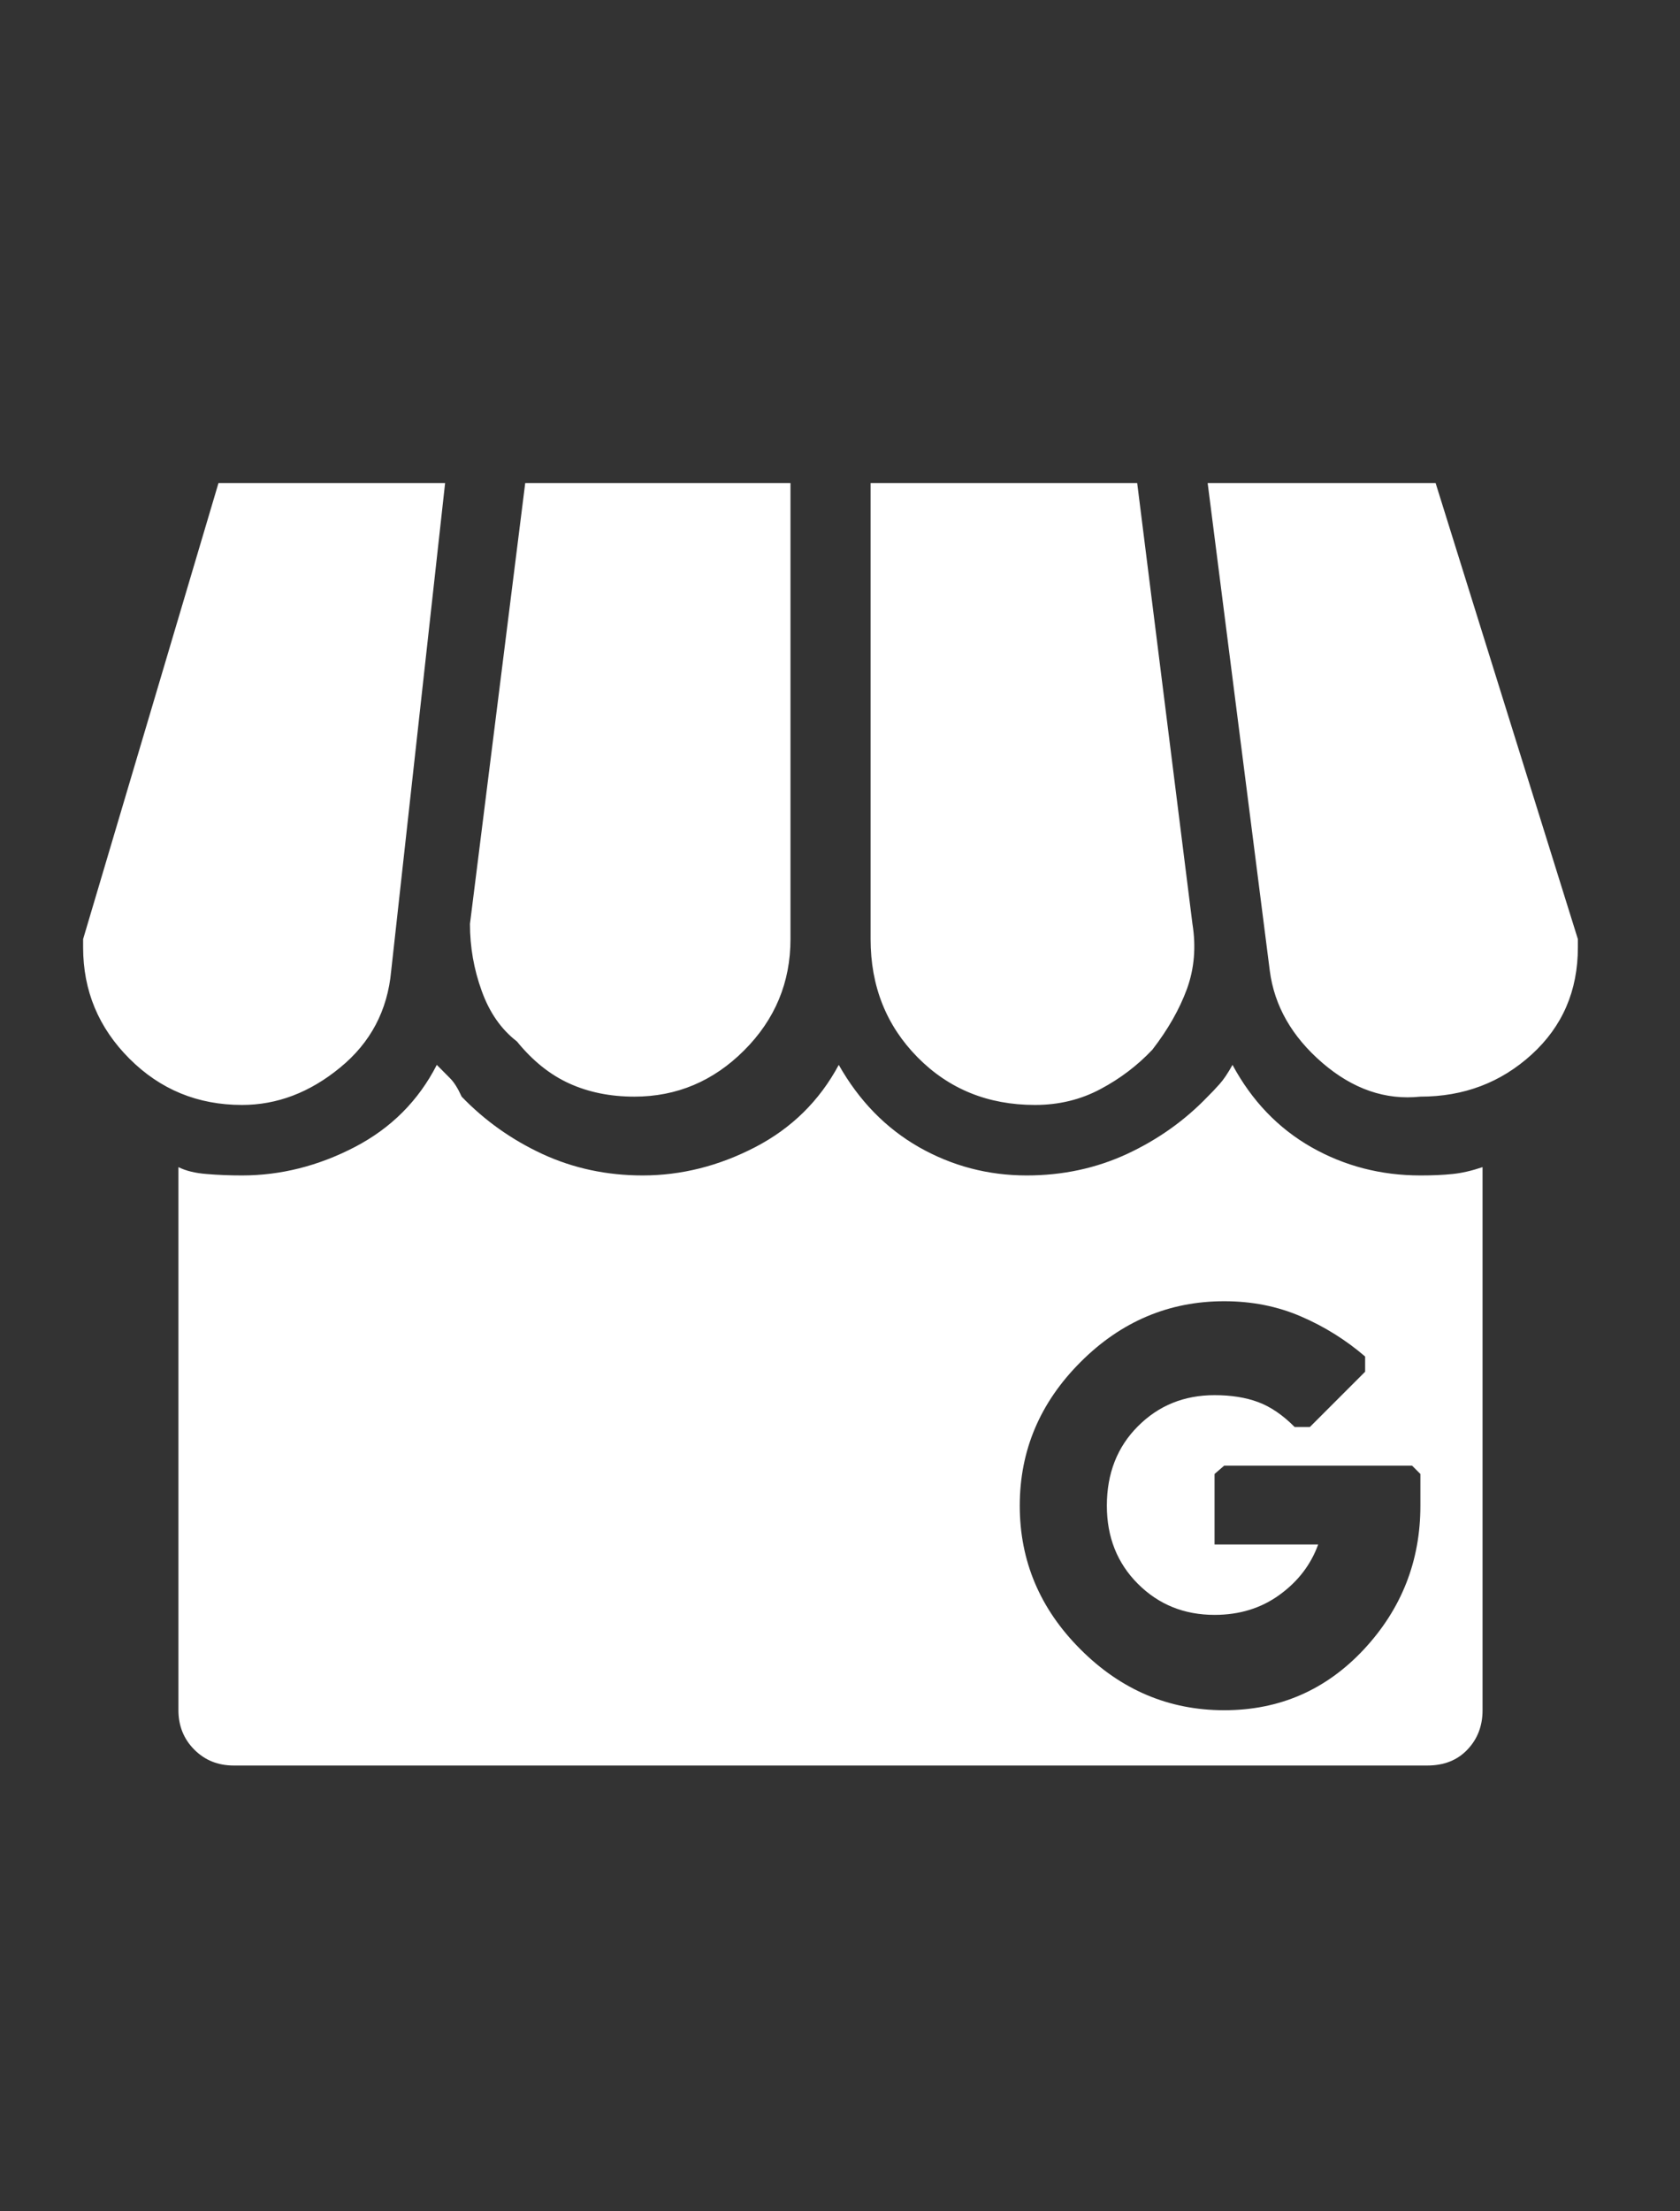 <svg width="19" height="25" viewBox="0 0 19 25" fill="none" xmlns="http://www.w3.org/2000/svg">
    <rect x="0" y="0" width="19" height="25" fill="#333333" stroke="none"/>
    <g clip-path="url(#clip0_1_134)">
        <path d="M9.846 10.617V5.461H12.861L13.486 10.445C13.528 10.706 13.507 10.951 13.424 11.18C13.34 11.409 13.21 11.638 13.033 11.867C12.866 12.044 12.671 12.193 12.447 12.312C12.223 12.432 11.976 12.492 11.705 12.492C11.174 12.492 10.731 12.312 10.377 11.953C10.023 11.594 9.846 11.149 9.846 10.617ZM5.315 10.445L5.94 5.461H8.94V10.617C8.94 11.107 8.765 11.526 8.416 11.875C8.067 12.224 7.653 12.398 7.174 12.398C6.903 12.398 6.659 12.349 6.44 12.25C6.221 12.151 6.023 11.992 5.846 11.774C5.669 11.638 5.536 11.448 5.448 11.203C5.359 10.958 5.315 10.706 5.315 10.445ZM0.94 10.617L2.471 5.461H5.034L4.424 10.977C4.383 11.425 4.19 11.789 3.846 12.07C3.503 12.352 3.133 12.492 2.737 12.492C2.237 12.492 1.813 12.318 1.464 11.969C1.115 11.62 0.94 11.201 0.94 10.711V10.617ZM2.018 19.335V13.195C2.102 13.237 2.208 13.263 2.339 13.273C2.469 13.284 2.602 13.289 2.737 13.289C3.174 13.289 3.599 13.182 4.01 12.969C4.422 12.755 4.732 12.445 4.94 12.039C4.992 12.091 5.041 12.141 5.088 12.188C5.135 12.234 5.179 12.305 5.221 12.398C5.482 12.669 5.786 12.885 6.135 13.047C6.484 13.208 6.862 13.289 7.268 13.289C7.705 13.289 8.13 13.182 8.541 12.969C8.953 12.755 9.268 12.445 9.486 12.039C9.716 12.445 10.018 12.755 10.393 12.969C10.768 13.182 11.174 13.289 11.611 13.289C12.018 13.289 12.395 13.208 12.744 13.047C13.093 12.885 13.398 12.669 13.658 12.398C13.7 12.357 13.744 12.31 13.791 12.258C13.838 12.206 13.887 12.133 13.939 12.039C14.158 12.445 14.455 12.755 14.83 12.969C15.205 13.182 15.616 13.289 16.064 13.289C16.2 13.289 16.319 13.284 16.424 13.273C16.528 13.263 16.642 13.237 16.767 13.195V19.335C16.767 19.512 16.71 19.661 16.595 19.781C16.481 19.901 16.33 19.96 16.142 19.96H2.643C2.466 19.96 2.318 19.901 2.198 19.781C2.078 19.661 2.018 19.512 2.018 19.335ZM13.845 17.461H14.908C14.825 17.69 14.679 17.88 14.47 18.031C14.262 18.182 14.017 18.257 13.736 18.257C13.392 18.257 13.103 18.14 12.869 17.906C12.635 17.672 12.518 17.377 12.518 17.023C12.518 16.659 12.635 16.359 12.869 16.125C13.103 15.89 13.392 15.773 13.736 15.773C13.924 15.773 14.088 15.799 14.228 15.851C14.369 15.903 14.507 15.997 14.642 16.133H14.814L15.439 15.508V15.336C15.22 15.148 14.978 14.997 14.713 14.883C14.447 14.768 14.158 14.711 13.845 14.711C13.221 14.711 12.679 14.94 12.221 15.398C11.762 15.857 11.533 16.398 11.533 17.023C11.533 17.648 11.762 18.19 12.221 18.648C12.679 19.106 13.221 19.335 13.845 19.335C14.47 19.335 14.996 19.106 15.424 18.648C15.851 18.19 16.064 17.648 16.064 17.023C16.064 16.982 16.064 16.922 16.064 16.843C16.064 16.765 16.064 16.705 16.064 16.664L15.97 16.57H13.845L13.736 16.664V17.461H13.845ZM14.361 10.977L13.658 5.461H16.236L17.845 10.617V10.711C17.845 11.201 17.671 11.604 17.322 11.922C16.973 12.24 16.554 12.398 16.064 12.398C15.668 12.44 15.299 12.312 14.955 12.016C14.611 11.719 14.413 11.373 14.361 10.977Z" fill="white"/>
    </g>
    <defs>
        <clipPath id="clip0_1_134">
            <rect width="17.78" height="24" fill="white" transform="matrix(1 0 0 -1 0.94 24.5)"/>
        </clipPath>
    </defs>
</svg>
